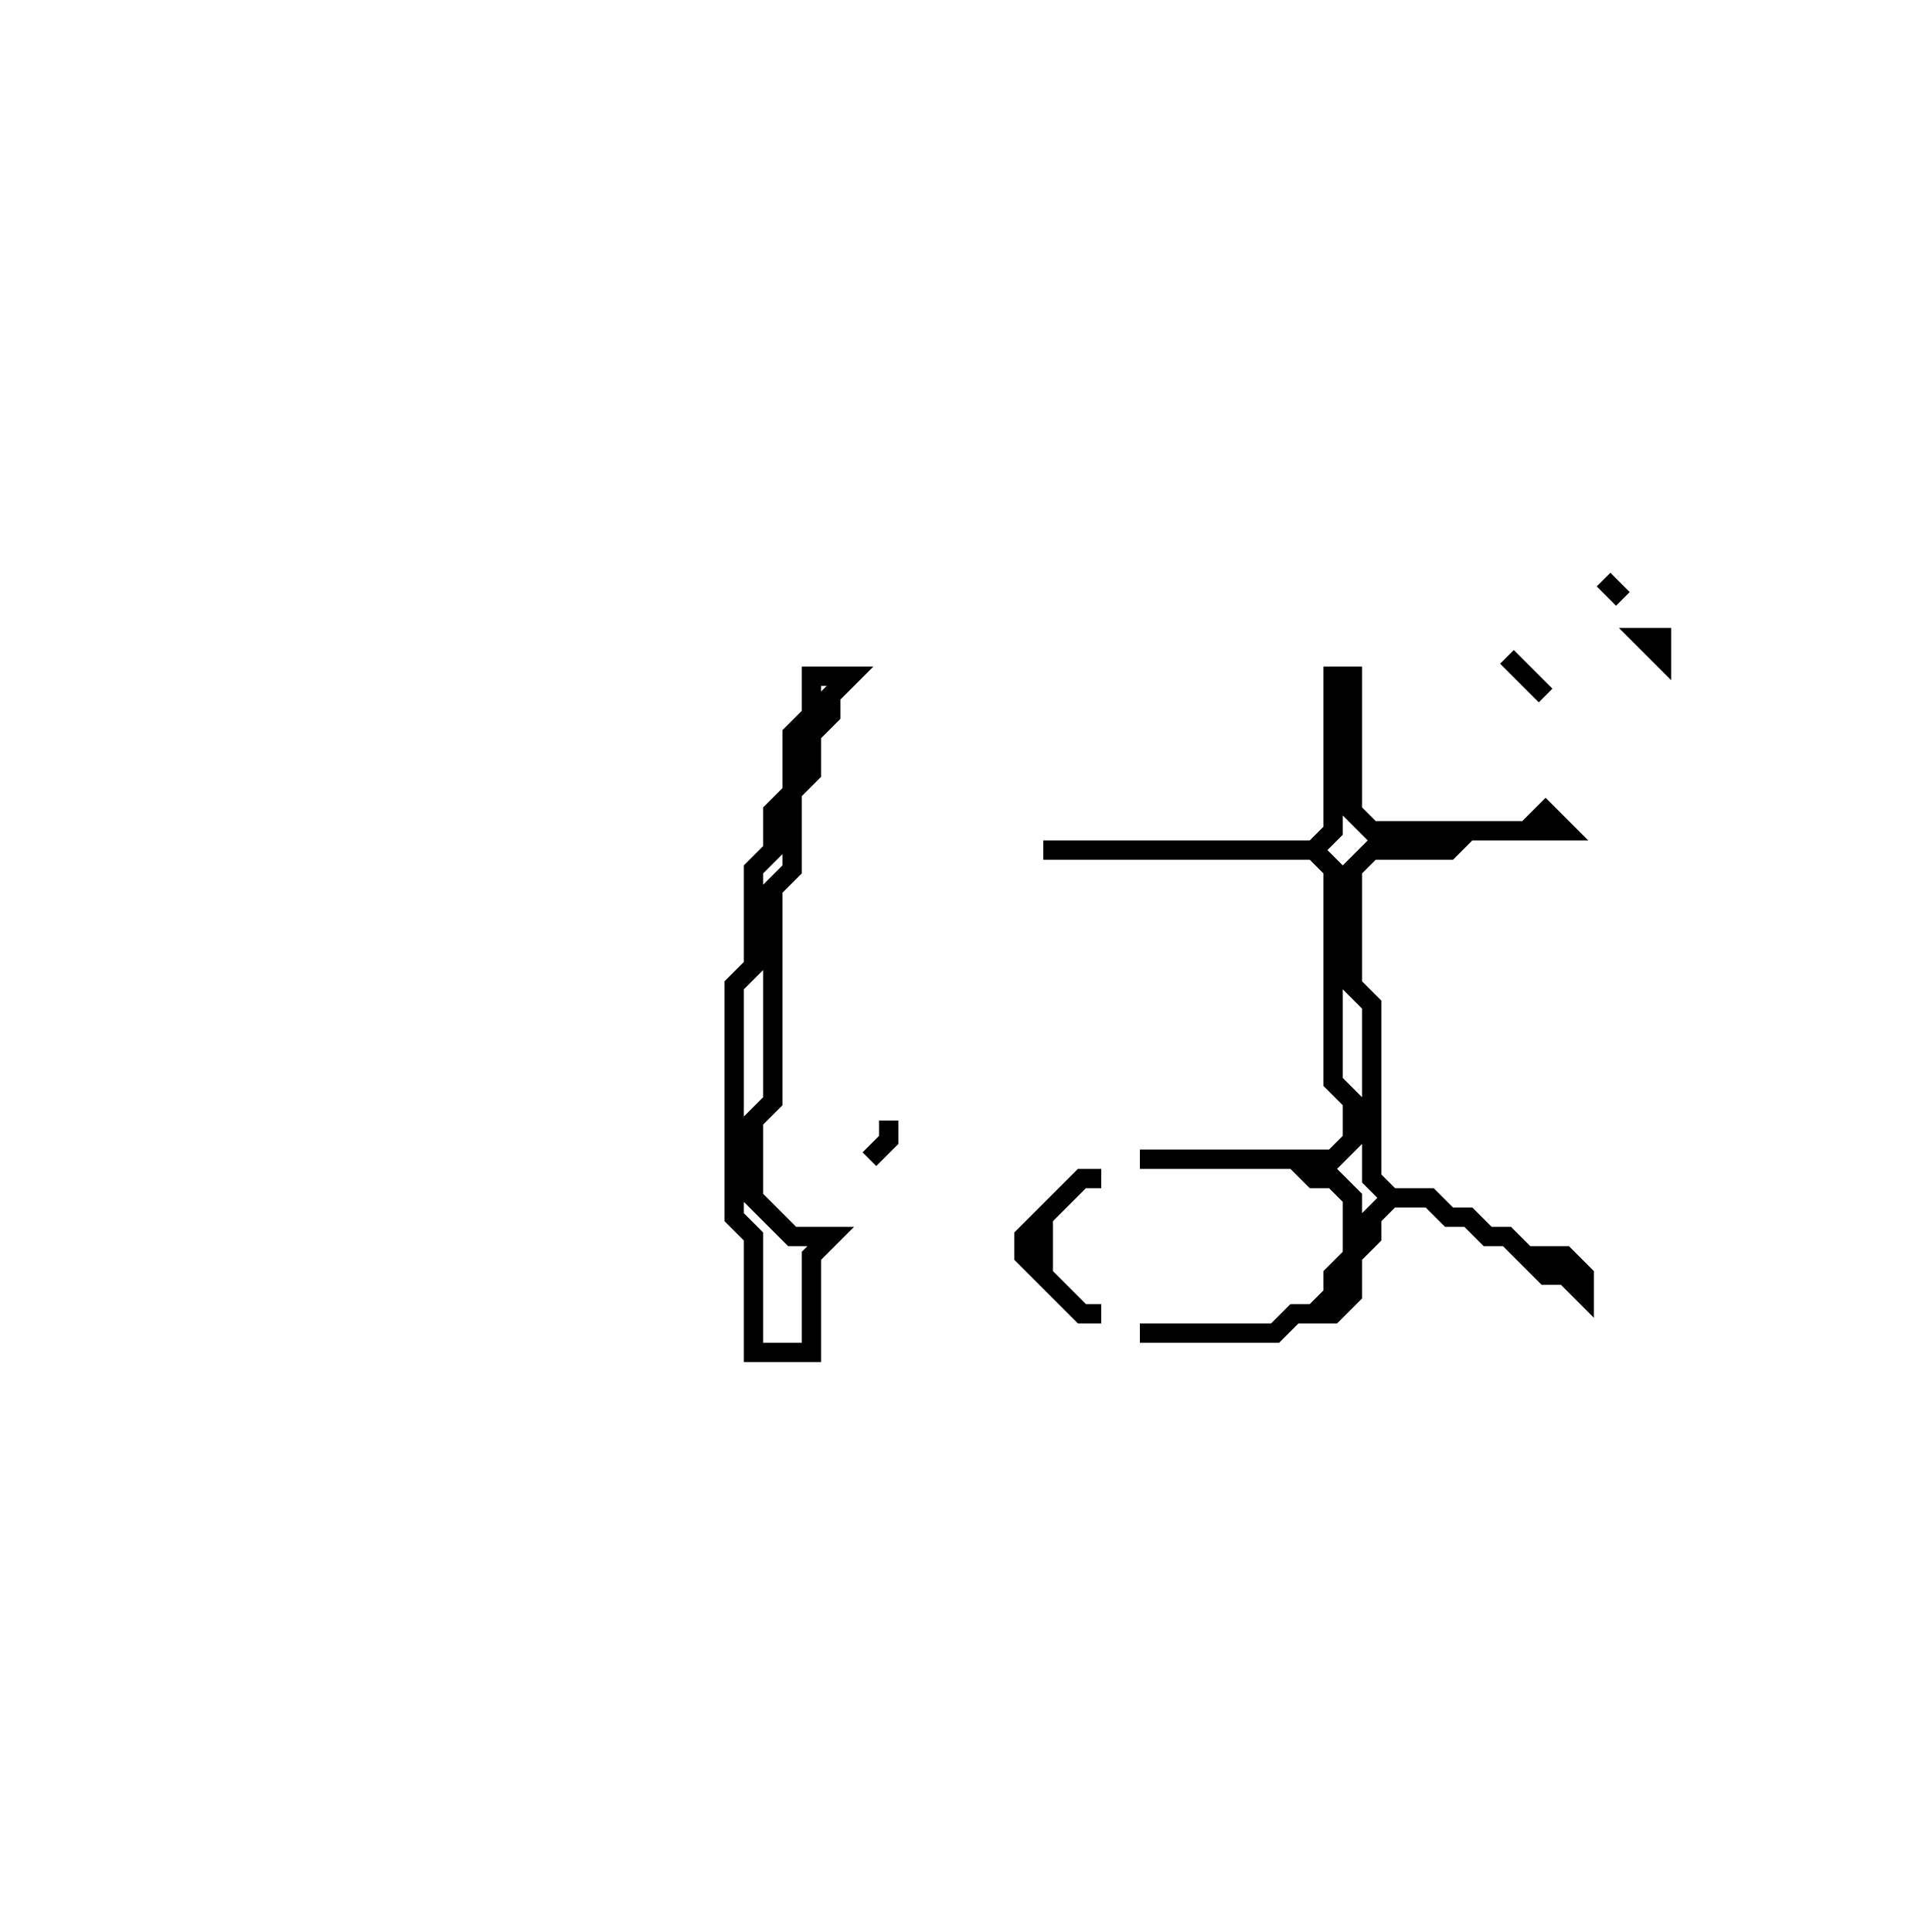 <?xml version="1.0" encoding="utf-8" ?>
<svg baseProfile="full" height="100" version="1.1" width="100" xmlns="http://www.w3.org/2000/svg" xmlns:ev="http://www.w3.org/2001/xml-events" xmlns:xlink="http://www.w3.org/1999/xlink"><defs /><polygon fill="none" id="1" points="44,62" stroke="black" stroke-width="1" /><polygon fill="none" id="2" points="56,61 53,64 53,65 56,68 57,68 56,68 54,66 54,63 56,61 57,61" stroke="black" stroke-width="1" /><polygon fill="none" id="3" points="46,58 46,59 45,60 46,59" stroke="black" stroke-width="1" /><polygon fill="none" id="4" points="69,35 69,43 68,44 54,44 68,44 69,45 69,56 70,57 70,59 69,60 59,60 67,60 68,61 69,61 70,62 70,65 69,66 69,67 68,68 67,68 66,69 59,69 66,69 67,68 69,68 70,67 70,65 71,64 71,63 72,62 74,62 75,63 76,63 77,64 78,64 80,66 81,66 82,67 82,66 81,65 79,65 78,64 77,64 76,63 75,63 74,62 72,62 71,61 71,52 70,51 70,45 71,44 75,44 76,43 81,43 80,42 79,43 71,43 70,42 70,35" stroke="black" stroke-width="1" /><polygon fill="none" id="5" points="42,35 42,37 41,38 41,41 40,42 40,44 39,45 39,50 38,51 38,63 39,64 39,70 42,70 42,65 43,64 41,64 39,62 39,58 40,57 40,46 41,45 41,41 42,40 42,38 43,37 43,36 44,35" stroke="black" stroke-width="1" /><polygon fill="none" id="6" points="78,34 80,36" stroke="black" stroke-width="1" /><polygon fill="none" id="7" points="85,33 86,34 86,33" stroke="black" stroke-width="1" /><polygon fill="none" id="8" points="77,32" stroke="black" stroke-width="1" /><polygon fill="none" id="9" points="83,30 84,31" stroke="black" stroke-width="1" /></svg>